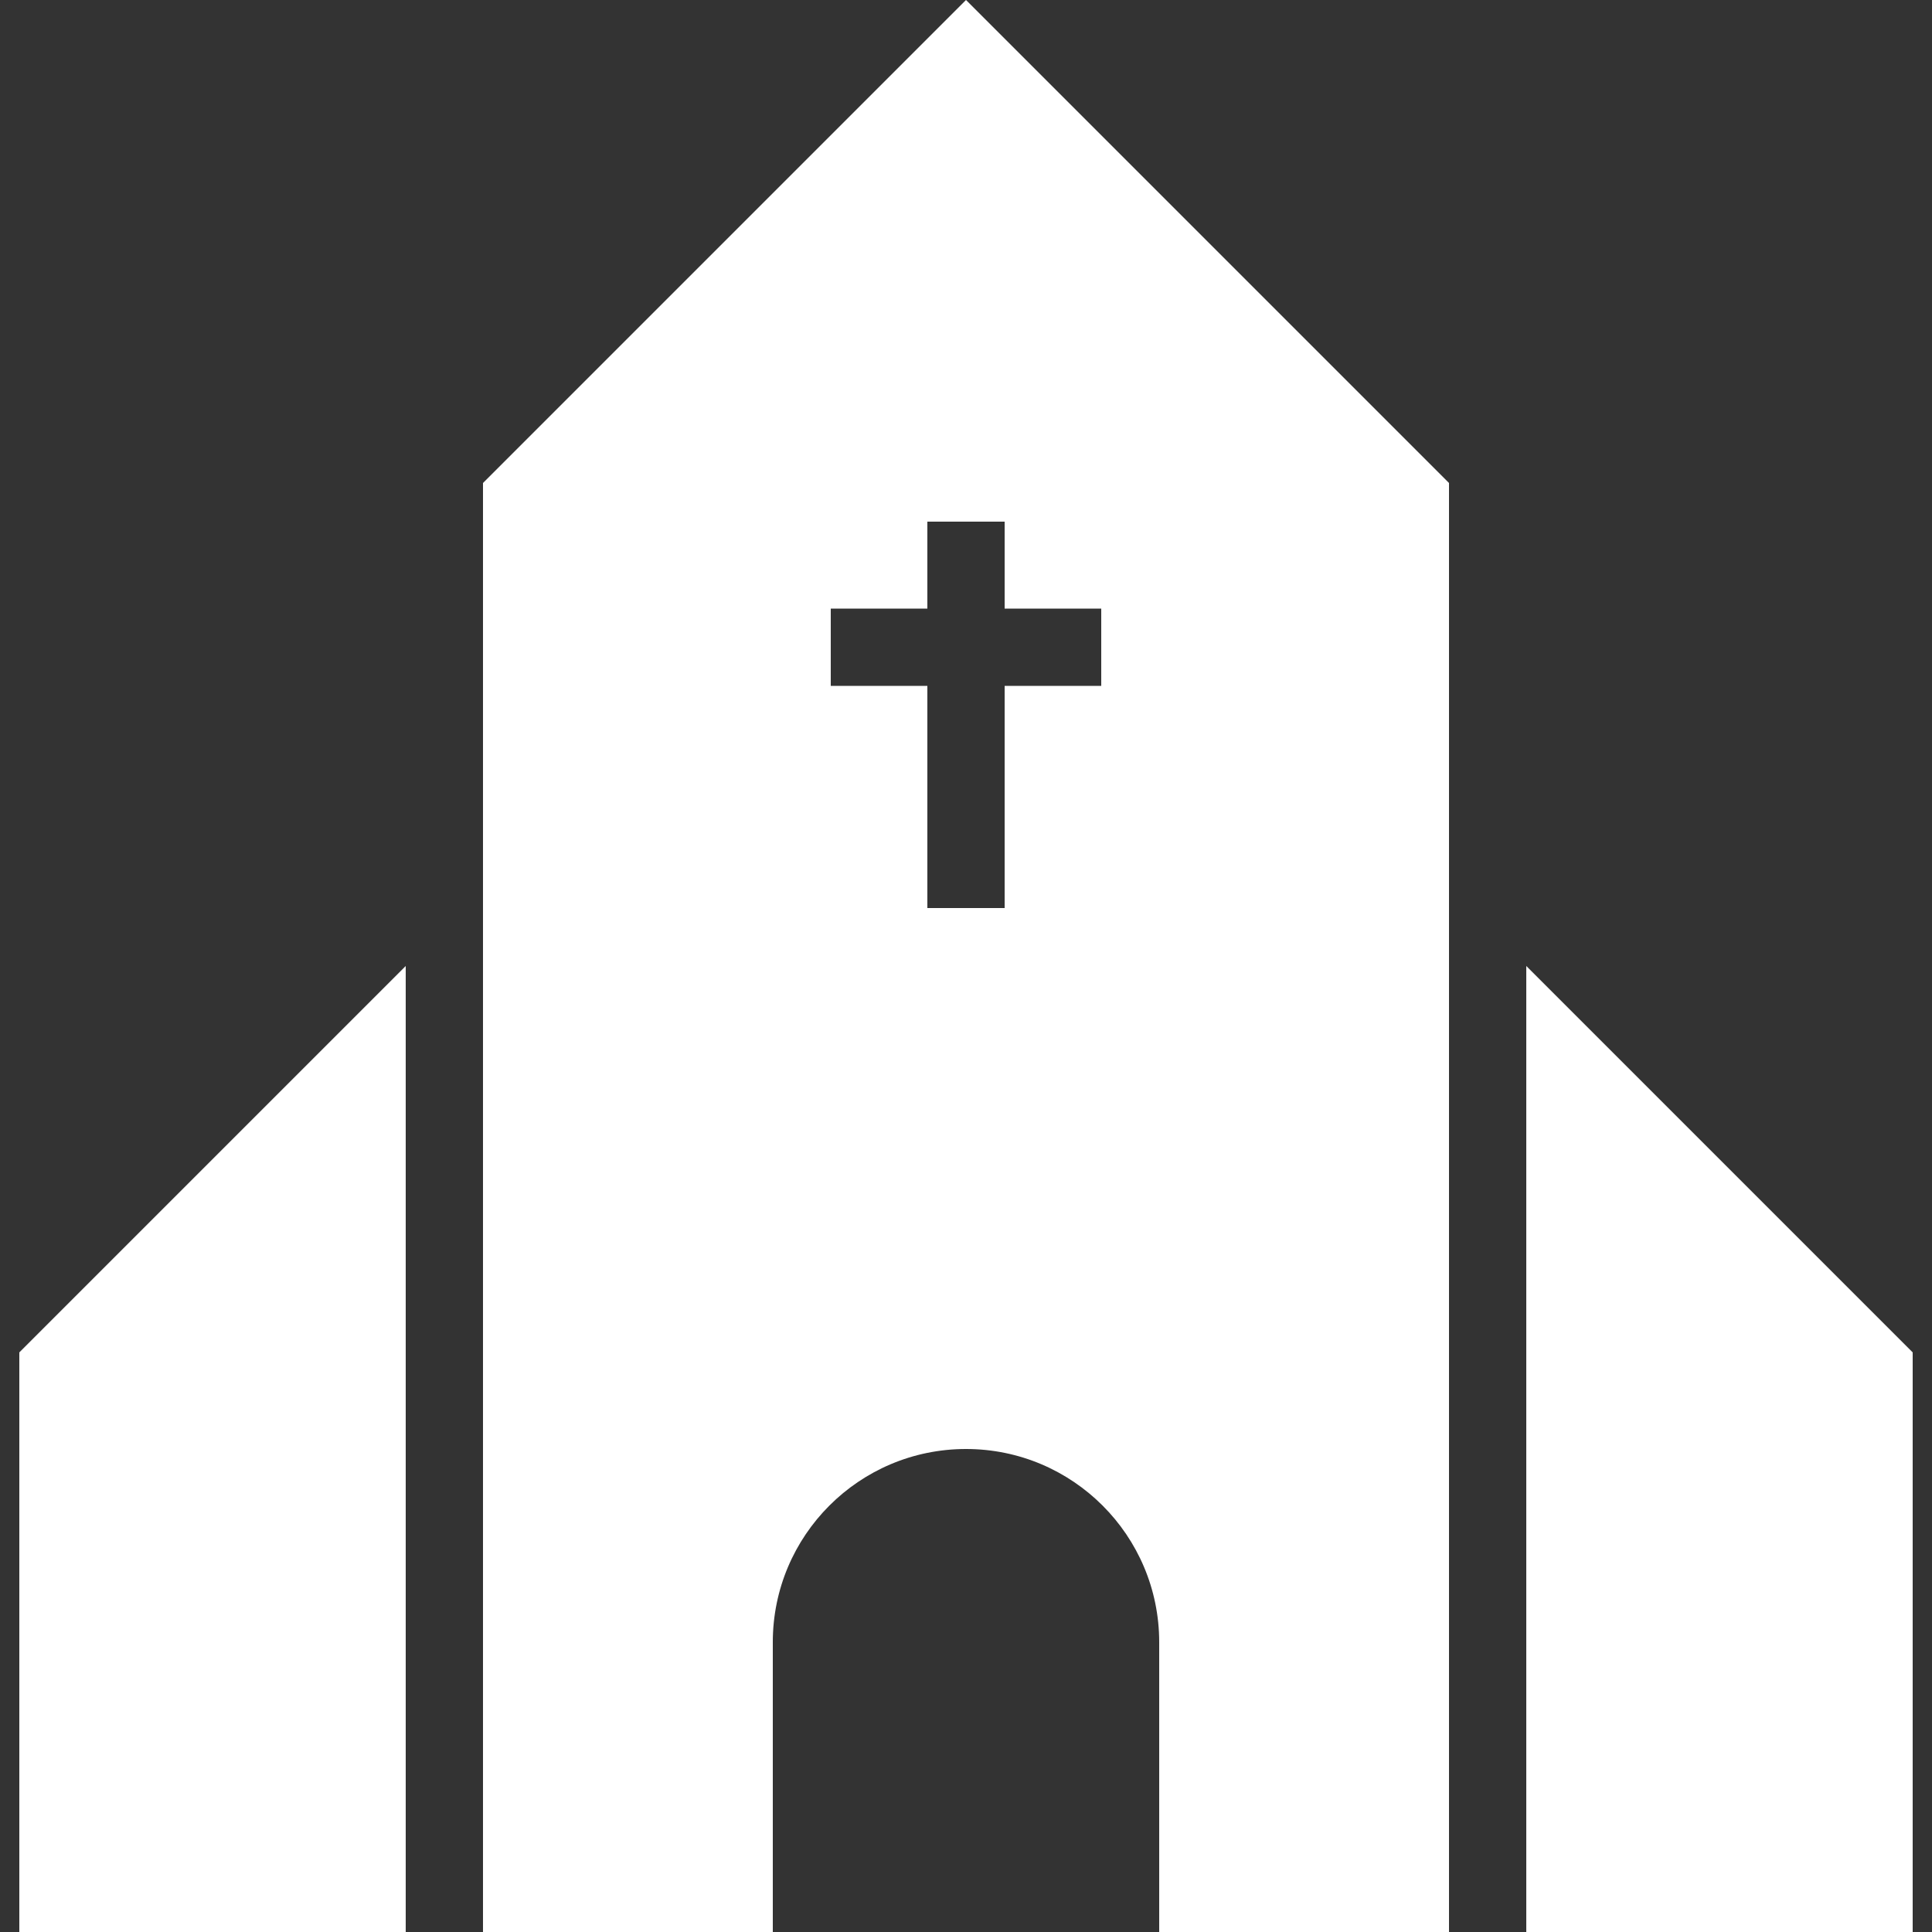 <svg xmlns="http://www.w3.org/2000/svg" width="200" height="200" viewBox="0 0 200 200"><rect x="0" y="0" width="200" height="200" fill="#333333" stroke="none"/><path fill="#FFF" fill-rule="evenodd" d="M100 0l50 50v150h-30v-30c0-11.046-8.954-20-20-20s-20 8.954-20 20v30H50V50l50-50zm4 54h-8v9H86v8h10v23h8V71h10v-8h-10v-9zM2 140l40-40v100H2v-60zm196 0l-40-40v100h40v-60z"/></svg>